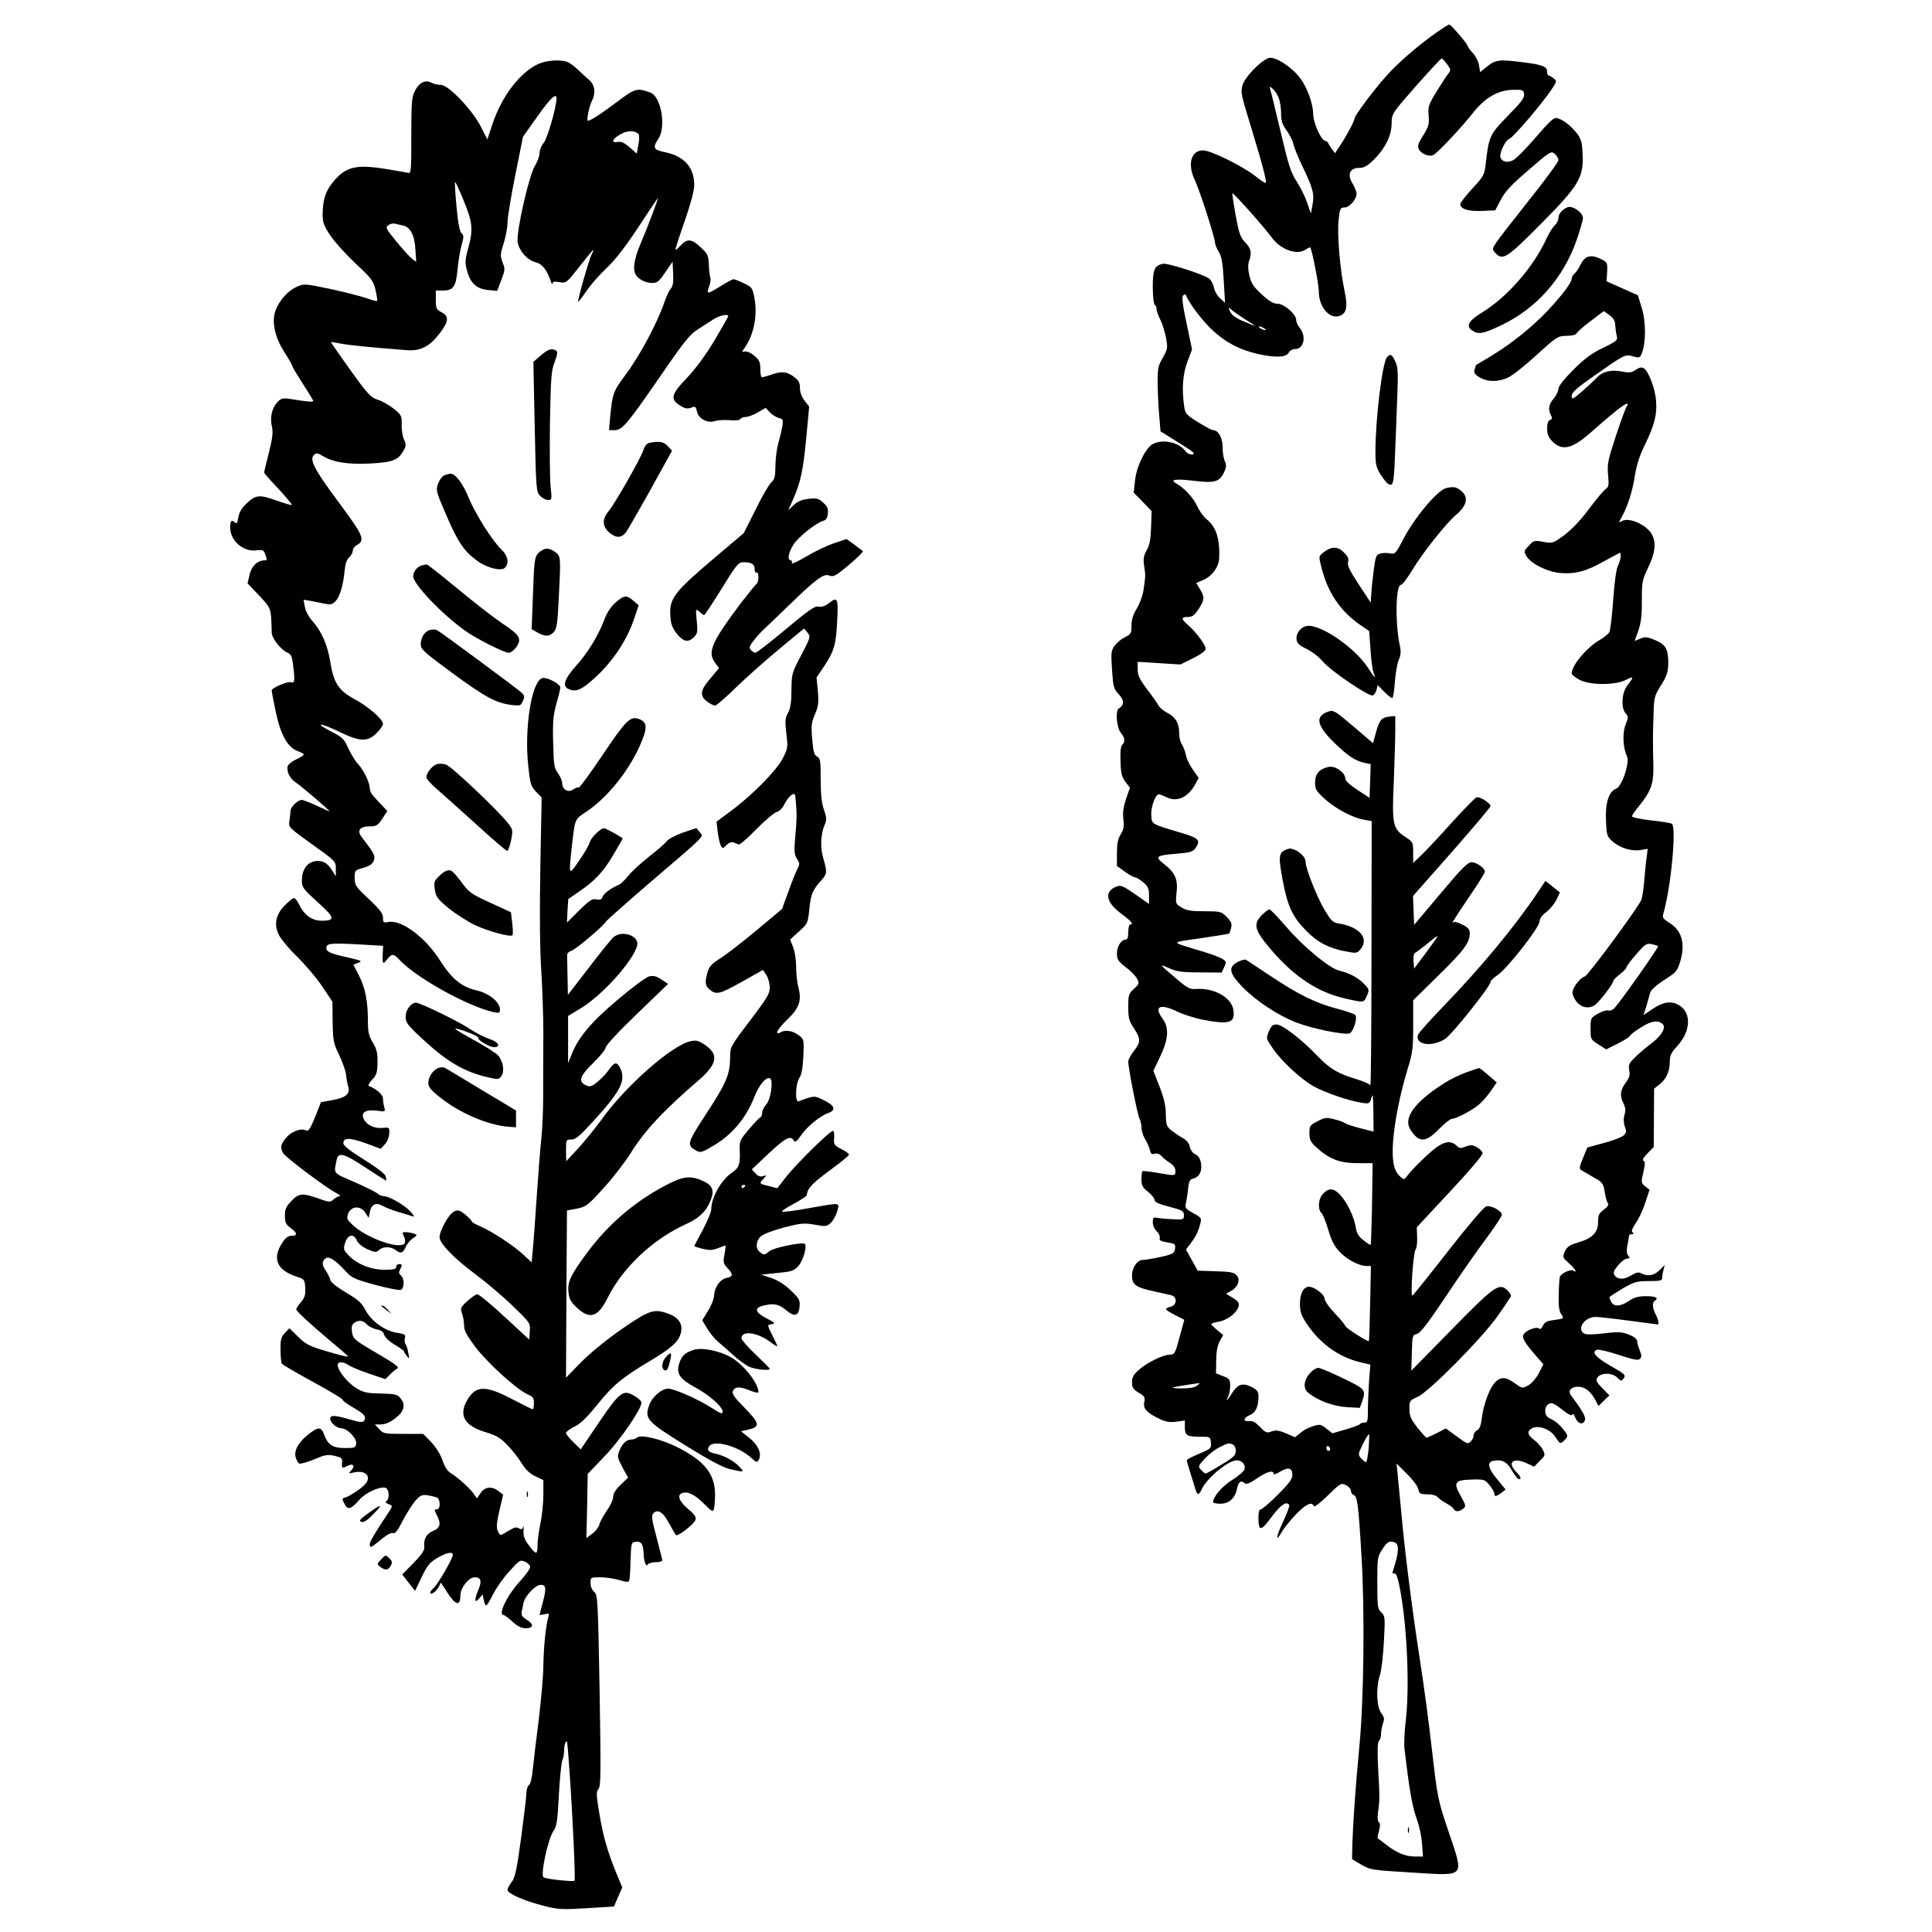 <?xml version="1.0" standalone="no"?>
<!DOCTYPE svg PUBLIC "-//W3C//DTD SVG 20010904//EN"
 "http://www.w3.org/TR/2001/REC-SVG-20010904/DTD/svg10.dtd">
<svg version="1.0" xmlns="http://www.w3.org/2000/svg"
 width="1024pt" height="1024pt" viewBox="0 0 1024 1024"
 preserveAspectRatio="xMidYMid meet">
<g transform="translate(0,1024) scale(0.1,-0.1)"
fill="#000000" stroke="none">
<path d="M7614 10068 c-102 -72 -210 -166 -271 -236 -65 -73 -163 -205 -163
-218 0 -13 -42 -93 -75 -142 l-29 -44 -18 24 c-9 13 -18 26 -18 30 0 4 -9 9
-19 13 -22 7 -61 98 -61 142 0 52 -32 141 -69 189 -43 58 -131 115 -164 107
-43 -11 -135 -107 -143 -150 -7 -40 -10 -31 60 -260 56 -187 73 -253 62 -253
-3 0 -29 18 -58 41 -69 52 -232 132 -271 132 -65 0 -85 -74 -43 -160 24 -50
106 -304 106 -330 0 -9 9 -30 20 -48 15 -25 21 -58 26 -151 l7 -119 -26 24
c-15 13 -30 39 -33 58 -4 19 -16 41 -29 49 -34 22 -218 81 -240 76 -46 -9 -55
-30 -55 -123 0 -48 5 -91 10 -94 6 -3 10 -14 10 -23 0 -10 9 -35 20 -57 11
-21 24 -64 30 -95 10 -53 9 -60 -17 -106 -26 -45 -28 -57 -27 -147 1 -54 5
-131 9 -171 l6 -72 96 -60 c76 -47 92 -60 74 -62 -15 -2 -28 4 -38 17 -32 46
-119 66 -172 38 -39 -20 -87 -118 -95 -193 l-7 -65 48 -49 47 -49 -3 -86 c-2
-65 -8 -95 -23 -121 -16 -28 -19 -44 -14 -82 8 -54 8 -50 -2 -122 -4 -32 -19
-75 -36 -104 -21 -34 -29 -62 -29 -93 0 -40 -3 -45 -34 -60 -18 -8 -43 -29
-55 -45 -19 -27 -20 -38 -14 -128 6 -91 9 -101 36 -130 30 -32 29 -57 0 -75
-19 -11 -12 -100 10 -128 23 -29 25 -48 8 -65 -8 -8 -11 -39 -9 -89 2 -62 7
-82 26 -107 l24 -31 -21 -60 c-14 -43 -18 -73 -14 -107 5 -37 2 -54 -14 -80
-15 -24 -20 -50 -20 -100 l0 -68 42 -30 c22 -16 47 -30 54 -30 7 0 26 -12 43
-26 26 -22 31 -33 31 -70 l0 -45 -73 51 c-65 45 -76 50 -99 41 -67 -25 -57
-83 23 -142 56 -42 70 -59 49 -59 -5 0 -10 -18 -10 -40 0 -27 -4 -40 -13 -40
-24 0 -47 -36 -47 -73 0 -32 6 -42 48 -74 27 -21 54 -49 60 -63 11 -21 9 -27
-18 -51 -28 -26 -30 -33 -30 -96 0 -59 4 -74 30 -113 37 -56 37 -73 0 -120
-16 -21 -30 -46 -30 -56 0 -35 49 -284 60 -304 5 -10 10 -31 10 -47 0 -15 8
-41 18 -58 10 -16 22 -43 26 -58 5 -22 11 -27 26 -22 11 4 25 -1 37 -13 10
-11 30 -27 46 -37 17 -11 27 -26 27 -41 0 -27 0 -27 -97 -10 -40 7 -75 11 -78
8 -3 -3 -5 -22 -5 -43 0 -32 6 -43 35 -66 19 -15 35 -35 35 -44 0 -11 23 -21
78 -35 69 -18 77 -23 77 -45 0 -23 -2 -24 -60 -21 -33 1 -70 5 -82 7 -20 5
-23 1 -23 -23 0 -16 9 -37 21 -48 11 -10 18 -26 16 -35 -4 -14 5 -18 40 -24
41 -6 44 -9 41 -33 -3 -23 -10 -28 -58 -40 -30 -7 -66 -14 -80 -16 -14 -2 -31
-4 -37 -4 -28 -4 -53 -42 -53 -82 0 -49 18 -63 115 -84 39 -9 80 -18 93 -21
32 -8 31 -52 -3 -61 -14 -3 -25 -9 -25 -13 0 -4 22 -18 48 -31 l49 -25 -25
-92 c-23 -87 -27 -93 -51 -93 -36 0 -120 -41 -164 -80 -29 -25 -37 -39 -37
-66 0 -29 6 -38 36 -56 31 -18 34 -24 29 -50 -8 -34 14 -57 84 -90 33 -15 54
-18 87 -13 l44 6 0 -35 c0 -44 11 -51 80 -51 54 0 55 0 58 -31 3 -30 0 -33
-62 -59 -37 -15 -66 -31 -66 -34 0 -3 6 -26 14 -51 8 -25 20 -64 27 -87 14
-49 21 -53 37 -19 28 62 141 156 188 156 28 0 47 -24 40 -48 -4 -11 -33 -36
-65 -56 -52 -32 -101 -88 -101 -117 0 -5 17 -9 38 -9 46 0 78 29 88 78 8 38
20 48 39 32 11 -9 25 -4 67 24 52 36 88 46 88 25 0 -6 16 -1 35 11 43 26 65
20 65 -17 0 -22 -18 -46 -78 -106 -42 -42 -83 -77 -90 -77 -8 0 -12 -15 -12
-42 0 -76 12 -76 69 1 48 65 81 87 94 64 3 -5 -12 -45 -33 -90 -39 -83 -41
-112 -5 -51 10 18 43 59 73 91 53 55 85 70 95 45 3 -8 32 14 74 55 66 65 71
68 96 56 15 -7 27 -20 27 -30 0 -9 6 -19 14 -22 20 -8 26 -49 42 -322 18 -293
13 -759 -11 -1010 -20 -207 -33 -397 -37 -510 l-2 -89 49 -29 c48 -28 56 -29
270 -42 289 -17 276 -32 190 225 -54 160 -56 172 -85 422 -16 142 -45 360 -65
485 -43 282 -79 565 -99 788 -9 94 -18 188 -20 209 l-4 39 54 -54 c31 -30 58
-66 61 -81 5 -25 10 -28 48 -28 26 0 47 -6 56 -16 7 -8 26 -22 43 -31 17 -9
35 -22 39 -29 10 -18 28 -18 51 -1 17 13 17 16 -12 68 -41 72 -32 85 60 87 63
2 68 0 92 -29 14 -17 26 -37 26 -45 0 -18 10 -17 38 4 l22 17 -45 55 c-50 60
-55 93 -16 98 44 7 69 -7 95 -53 15 -25 31 -45 36 -45 16 0 11 13 -16 41 -48
51 -11 76 61 42 l36 -17 30 31 c30 29 30 31 16 59 -8 16 -29 39 -46 52 -36 26
-39 47 -11 62 34 18 97 -5 123 -45 26 -41 28 -41 52 -15 17 19 17 21 -10 55
-15 20 -42 44 -61 52 -27 13 -34 23 -34 45 0 17 7 31 19 37 15 9 28 3 69 -29
34 -27 52 -36 55 -28 3 8 9 2 15 -13 13 -34 39 -44 51 -20 9 17 -6 46 -73 136
-17 23 1 45 37 45 37 0 68 -24 93 -71 l16 -31 29 28 29 28 -37 38 c-31 31 -36
42 -27 56 17 27 78 28 105 1 21 -21 23 -21 35 -4 12 17 6 22 -69 65 -80 46
-104 74 -73 86 8 3 60 -9 115 -27 80 -26 103 -31 113 -21 10 10 9 19 -1 45 -7
17 -14 40 -14 49 -1 12 -17 24 -45 35 -38 14 -56 15 -131 6 -54 -7 -93 -7
-103 -2 -44 23 -1 88 58 89 17 0 98 -9 179 -20 81 -11 149 -20 151 -20 9 0 3
27 -11 54 -17 33 -19 62 -5 71 24 15 6 25 -45 25 -41 0 -63 -6 -91 -25 -44
-30 -80 -32 -94 -6 -5 11 -10 22 -10 25 0 3 31 23 69 46 63 36 76 40 140 40
61 0 71 2 71 18 0 9 3 28 7 42 l6 25 -28 -28 c-29 -28 -63 -34 -96 -16 -15 8
-27 5 -54 -11 -39 -24 -73 -23 -88 2 -8 12 -4 24 19 51 16 20 37 36 48 36 15
1 16 4 6 16 -8 9 -10 27 -6 47 4 18 8 41 9 50 1 9 4 16 7 16 17 -1 23 3 13 10
-8 5 -3 19 16 48 16 22 39 71 51 109 l23 69 -23 18 c-22 18 -23 21 -10 75 10
45 10 58 0 61 -7 3 1 18 22 39 l33 34 1 154 1 155 27 21 c37 29 56 70 56 120
0 35 7 49 39 84 71 77 77 172 15 214 -42 29 -88 23 -150 -20 l-43 -29 15 47
c8 27 17 59 20 71 4 15 32 40 75 68 64 41 69 47 85 100 28 96 7 165 -63 206
-27 17 -33 25 -28 42 41 137 72 464 46 480 -6 4 -57 12 -111 18 -55 6 -100 16
-100 21 0 6 15 28 34 51 67 82 81 121 79 221 -3 121 -3 154 1 267 2 87 5 100
33 145 38 59 46 84 45 138 -2 68 -15 89 -69 112 -43 18 -54 19 -79 8 l-30 -12
20 56 c14 42 19 81 18 160 0 97 2 107 34 174 38 79 43 133 18 177 -29 49 -119
89 -156 69 -20 -11 -20 -10 -4 18 32 57 59 140 71 221 9 58 25 108 54 166 51
106 65 162 58 235 -5 64 -41 157 -66 170 -10 6 -24 3 -41 -9 -22 -15 -33 -17
-75 -9 -57 11 -103 -1 -131 -32 -11 -12 -45 -44 -76 -71 -53 -46 -58 -48 -58
-26 1 18 26 41 122 108 161 113 161 113 204 101 33 -9 36 -8 46 17 22 56 22
166 0 239 l-21 68 -83 37 -83 37 3 50 c2 49 2 51 -35 69 -51 25 -83 16 -105
-29 -9 -19 -23 -41 -32 -48 -9 -8 -16 -20 -16 -29 0 -23 -72 -114 -158 -200
-84 -82 -180 -156 -282 -217 -36 -21 -66 -39 -66 -39 -1 -1 -5 -11 -8 -23 -6
-18 -1 -26 26 -43 42 -25 100 -26 153 0 23 11 91 65 151 120 105 96 111 99
156 100 30 0 50 5 55 14 4 8 38 38 76 66 l67 51 30 -21 c22 -16 30 -30 31 -53
1 -18 4 -43 8 -57 6 -23 1 -28 -73 -64 -61 -29 -98 -57 -158 -117 -49 -49 -78
-86 -78 -99 0 -12 -11 -35 -25 -52 -27 -32 -31 -58 -15 -89 9 -15 7 -21 -5
-25 -10 -4 -15 -19 -15 -46 0 -30 7 -46 29 -69 52 -51 105 -38 207 53 107 95
174 148 186 148 7 0 7 -4 1 -12 -6 -7 -32 -78 -58 -157 -43 -130 -47 -150 -42
-207 5 -56 4 -65 -14 -77 -11 -8 -51 -56 -89 -107 -44 -59 -91 -108 -130 -137
-59 -43 -62 -44 -110 -35 -46 9 -51 8 -77 -20 -26 -27 -27 -30 -13 -55 23 -40
110 -84 179 -90 79 -7 139 9 234 63 44 24 81 44 83 44 9 0 3 -43 -11 -69 -9
-18 -18 -87 -25 -181 -6 -84 -15 -161 -20 -170 -5 -10 -29 -29 -53 -43 -69
-41 -147 -134 -147 -177 0 -5 16 -18 36 -30 51 -32 191 -34 251 -4 44 22 45
19 6 -32 -28 -38 -32 -117 -7 -145 15 -17 15 -21 0 -59 -18 -45 -14 -125 7
-168 16 -33 -26 -160 -57 -172 -39 -14 -59 -77 -54 -170 3 -77 5 -83 35 -110
39 -35 103 -54 151 -45 l35 6 -6 -48 c-4 -26 -9 -84 -13 -128 -4 -44 -11 -88
-16 -97 -29 -57 -281 -398 -298 -403 -30 -10 -73 -70 -65 -94 18 -59 69 -86
114 -61 20 10 101 114 101 129 0 6 16 22 35 37 19 14 35 31 35 36 0 6 23 37
52 70 47 54 54 59 82 54 16 -4 32 -8 34 -11 5 -5 -203 -299 -231 -328 -10 -10
-25 -16 -33 -13 -9 3 -33 -4 -55 -17 -38 -22 -39 -23 -39 -79 0 -57 1 -58 42
-84 l41 -26 64 32 c35 18 63 36 63 41 0 4 26 24 58 44 55 35 91 40 115 16 18
-17 -7 -60 -55 -97 -28 -21 -69 -55 -90 -76 -34 -33 -38 -41 -33 -70 5 -26 1
-41 -19 -67 -29 -40 -32 -69 -11 -110 10 -21 12 -37 5 -60 -6 -20 -5 -43 2
-63 10 -27 8 -33 -9 -48 -12 -9 -59 -27 -106 -39 l-84 -23 -23 -56 c-20 -47
-21 -57 -9 -64 8 -5 37 -22 65 -38 48 -27 52 -32 59 -77 4 -26 11 -53 17 -60
6 -8 0 -18 -21 -34 -26 -19 -31 -29 -31 -66 0 -56 -31 -87 -108 -109 -44 -13
-56 -22 -68 -47 -13 -31 -12 -33 21 -62 32 -28 49 -55 24 -40 -15 10 -68 -15
-72 -34 -2 -9 -5 -51 -6 -95 -1 -56 2 -85 14 -102 15 -23 15 -23 -36 -30 -40
-5 -53 -12 -61 -30 -7 -16 -15 -21 -22 -15 -14 12 -74 -13 -82 -34 -7 -18 8
-43 65 -109 l41 -47 -24 -47 c-14 -27 -38 -54 -56 -65 -32 -17 -32 -17 -75 14
-48 34 -75 33 -107 -5 -26 -31 -57 -118 -64 -182 -5 -39 -12 -58 -25 -65 -11
-5 -19 -18 -19 -28 0 -10 -7 -24 -16 -32 -17 -14 -16 -14 -87 38 l-44 32 -48
-25 c-27 -13 -51 -24 -54 -24 -4 0 -25 24 -49 54 -35 45 -42 62 -42 99 0 42 2
45 43 63 61 27 345 314 427 432 36 51 66 97 68 102 2 5 -6 18 -18 30 -43 43
-67 27 -297 -208 l-213 -217 3 95 c2 91 3 94 27 100 18 4 57 55 156 203 72
108 168 246 213 305 44 60 81 116 81 123 0 21 -57 52 -83 45 -13 -4 -94 -99
-202 -237 -99 -127 -184 -233 -189 -236 -12 -8 4 229 17 245 6 7 9 36 8 65
l-2 52 176 189 c104 111 175 195 173 204 -2 9 -15 23 -30 31 -22 13 -33 14
-59 4 -26 -10 -34 -10 -46 2 -29 29 -60 28 -105 -3 -42 -29 -133 -118 -162
-157 -14 -19 -15 -19 -35 -1 -34 31 -44 81 -38 180 8 110 37 257 77 388 27 87
30 110 30 231 l0 135 136 134 c133 130 164 172 164 222 0 20 -9 30 -39 45 -21
11 -41 17 -45 14 -22 -22 5 22 79 131 47 68 85 129 85 136 0 19 -43 49 -70 50
-21 0 -52 -31 -165 -166 l-140 -166 -3 76 -3 77 206 233 c113 129 205 238 205
243 0 16 -58 53 -74 47 -8 -3 -64 -60 -125 -127 -60 -67 -132 -144 -160 -172
l-51 -49 0 55 c0 53 -2 57 -37 80 -71 45 -76 67 -66 289 4 107 8 231 8 275 l0
80 -30 -3 c-43 -5 -54 -18 -72 -83 l-16 -58 -104 89 c-99 84 -106 88 -134 78
-71 -25 -61 -73 34 -166 74 -71 110 -95 162 -106 l30 -6 -3 -90 -3 -89 -64 42
c-43 28 -65 49 -65 62 -2 32 -54 68 -89 60 -48 -10 -71 -37 -71 -83 0 -36 6
-45 53 -88 57 -51 147 -99 208 -109 l39 -7 -1 -706 c0 -389 -3 -701 -6 -695
-2 7 -37 22 -76 34 -95 28 -141 55 -208 126 -82 85 -183 163 -213 163 -20 0
-29 -8 -41 -37 -15 -37 -15 -37 21 -90 47 -69 148 -162 215 -200 58 -33 189
-78 256 -88 41 -6 42 -6 52 27 7 26 9 12 10 -74 l1 -106 -70 18 c-39 10 -76
22 -83 28 -7 5 -32 14 -57 20 -40 10 -50 9 -87 -11 -40 -20 -43 -25 -43 -63 0
-36 6 -47 41 -79 66 -59 121 -80 214 -80 l80 0 -3 -215 c-2 -118 -6 -217 -7
-218 -2 -2 -19 9 -38 24 -27 21 -37 38 -41 68 -9 56 -46 134 -84 174 -35 37
-62 37 -94 0 -21 -24 -24 -81 -4 -97 7 -6 23 -46 36 -89 16 -56 32 -87 59
-116 40 -42 102 -75 142 -76 l25 0 -4 -197 c-2 -109 -5 -199 -7 -201 -5 -6
-125 71 -125 80 0 5 -25 35 -55 67 -31 32 -55 67 -55 79 0 21 -54 62 -82 62
-29 0 -48 -35 -48 -89 0 -43 6 -62 35 -106 71 -106 170 -178 284 -205 l54 -13
-7 -90 c-3 -49 -6 -119 -6 -154 0 -55 -2 -63 -19 -63 -11 0 -21 -4 -23 -8 -1
-4 -35 -17 -74 -28 l-72 -21 -32 25 c-29 23 -35 24 -70 13 -22 -6 -52 -22 -67
-35 l-29 -24 -48 21 c-39 16 -54 18 -76 10 -26 -10 -32 -7 -62 24 -25 26 -40
33 -59 31 -34 -5 -28 19 8 33 27 10 43 45 43 94 0 30 -5 37 -37 54 -47 23 -73
15 -103 -33 -23 -38 -38 -50 -20 -17 5 11 10 36 10 56 0 33 -4 38 -37 51 l-38
15 1 67 c0 45 6 78 18 102 l19 34 -32 26 c-17 15 -31 29 -31 32 0 4 18 9 41
13 44 8 94 46 104 81 4 18 -2 27 -31 45 l-36 22 26 14 c37 20 52 60 30 84 -13
15 -35 19 -111 21 l-95 3 -31 56 -31 56 27 36 c27 36 39 61 50 107 6 23 1 29
-39 50 -39 22 -44 28 -39 50 3 14 9 48 12 77 4 43 9 52 29 57 32 8 47 41 39
83 -4 22 -14 38 -30 45 -13 6 -25 22 -29 40 -4 19 -17 35 -37 46 -17 9 -44 28
-60 40 -26 21 -29 30 -30 85 0 45 -9 85 -33 147 l-33 84 36 76 c44 91 48 152
14 199 -49 66 -17 84 73 41 35 -17 98 -37 140 -45 141 -27 172 -17 161 53 -11
66 -102 117 -199 110 -32 -2 -46 6 -100 52 -96 81 -97 83 -43 59 42 -19 68
-23 165 -23 l115 -1 13 28 c12 25 12 30 -5 42 -10 8 -56 26 -103 40 -185 56
-183 48 -16 72 81 12 149 23 151 25 2 1 6 15 10 30 6 22 1 33 -23 58 -29 29
-34 30 -119 30 -70 0 -95 4 -120 20 -32 19 -33 20 -27 78 8 71 -7 106 -66 152
-51 40 -44 46 66 55 70 6 87 10 99 28 30 43 21 54 -72 82 -163 48 -158 45
-161 95 -3 41 22 110 40 110 4 0 23 -7 42 -16 55 -27 113 0 151 69 l18 34 -31
44 c-17 24 -34 60 -37 79 -4 19 -14 44 -21 55 -8 11 -14 36 -14 57 0 54 -19
87 -62 109 -20 10 -43 29 -49 42 -7 12 -34 51 -61 86 -39 52 -48 72 -48 104
l0 39 113 -7 113 -7 67 33 c42 21 67 39 67 50 0 21 -48 86 -93 126 -39 34 -38
43 2 43 20 0 33 10 54 42 32 50 33 63 7 105 l-20 33 33 14 c50 20 87 70 89
119 4 103 -17 166 -68 206 -15 12 -37 42 -49 69 -20 44 -69 97 -112 120 -35
20 -2 25 91 14 112 -14 139 -7 163 43 13 28 14 39 5 60 -7 14 -12 48 -12 75 0
50 -23 90 -51 90 -6 0 -42 19 -79 42 -64 40 -68 45 -74 86 -13 92 -7 170 18
236 l24 64 -29 138 c-22 102 -26 141 -18 148 8 8 13 7 16 -1 14 -39 88 -136
141 -185 69 -63 140 -101 234 -123 93 -22 155 -20 168 5 6 12 21 20 35 20 45
0 60 66 25 110 -11 14 -20 33 -20 44 0 30 -64 86 -98 86 -22 0 -45 13 -84 49
-45 41 -56 59 -66 100 -8 34 -8 59 -2 77 16 42 12 66 -20 99 -26 27 -33 47
-51 144 -11 62 -19 114 -17 116 5 5 171 -182 207 -232 47 -66 135 -98 181 -66
12 8 23 13 24 12 10 -11 46 -197 46 -235 0 -77 53 -143 104 -130 42 10 51 46
33 131 -24 108 -41 303 -32 379 6 61 9 66 30 66 27 0 65 43 65 73 0 11 -10 35
-21 54 -30 47 -15 83 34 83 27 0 44 10 80 45 59 59 92 125 93 191 1 52 1 52
129 198 71 80 132 146 136 146 4 0 17 -14 29 -31 20 -26 20 -32 8 -47 -8 -9
-36 -52 -62 -94 -44 -72 -48 -82 -44 -130 4 -46 0 -60 -29 -106 -27 -43 -31
-56 -23 -73 14 -26 56 -42 78 -30 24 13 148 145 207 220 65 83 134 123 213
125 53 1 57 -1 60 -23 3 -19 -15 -43 -86 -115 -97 -99 -101 -109 -118 -259 -6
-53 -11 -63 -70 -126 -35 -38 -64 -75 -64 -83 0 -26 43 -39 115 -36 l70 3 30
57 c23 44 57 80 148 158 114 99 119 101 138 84 10 -9 19 -24 19 -33 0 -9 -68
-102 -151 -206 -83 -105 -163 -207 -177 -228 -24 -36 -24 -38 -7 -57 39 -43
60 -30 237 148 205 206 232 251 226 372 -2 65 -7 82 -30 113 -30 39 -71 71
-104 81 -17 5 -37 -12 -115 -103 -52 -60 -106 -115 -121 -121 -31 -14 -56 -8
-65 15 -8 22 26 93 48 100 19 6 177 191 224 263 27 41 27 43 9 57 -10 8 -22
15 -26 15 -5 0 -8 9 -8 20 0 27 -25 37 -121 49 -131 17 -151 15 -195 -20 l-39
-31 -6 36 c-3 20 -18 49 -32 64 -15 16 -27 32 -27 36 0 12 -90 116 -99 116 -4
0 -34 -19 -67 -42z m-837 -345 c7 -18 13 -55 13 -83 0 -40 6 -59 29 -91 16
-22 33 -55 36 -72 4 -18 24 -68 45 -112 59 -122 67 -152 57 -208 l-9 -49 -20
58 c-10 31 -36 82 -56 113 -31 48 -43 87 -84 261 -27 113 -51 214 -55 225 -5
18 -4 19 12 5 10 -8 24 -29 32 -47z m-172 -1179 c63 -39 61 -39 -21 -4 -34 14
-56 31 -64 48 -11 25 -11 26 7 10 10 -9 45 -33 78 -54z m95 -44 c8 -5 11 -10
5 -10 -5 0 -17 5 -25 10 -8 5 -10 10 -5 10 6 0 17 -5 25 -10z m914 -3232 c-4
-7 -33 -46 -63 -87 l-56 -75 -3 39 c-2 25 1 41 10 46 8 4 37 26 64 48 54 44
59 47 48 29z m-1270 -2373 c-12 -9 -41 -14 -79 -14 -33 0 -55 3 -50 5 8 3 80
15 139 23 6 0 1 -6 -10 -14z m910 -334 c-4 -39 -10 -71 -14 -71 -4 0 -15 9
-25 20 -18 20 -18 22 9 77 15 30 29 53 32 51 2 -3 1 -37 -2 -77z m-720 23 c9
-4 16 -18 16 -34 0 -23 -11 -34 -76 -73 -42 -26 -80 -47 -84 -47 -4 0 -15 9
-24 19 -17 18 -16 21 19 59 20 22 55 50 78 61 46 23 49 24 71 15z m516 -25 c0
-5 -4 -9 -10 -9 -5 0 -10 7 -10 16 0 8 5 12 10 9 6 -3 10 -10 10 -16z m344
-495 c20 -8 20 -46 1 -110 -18 -59 -18 -54 -2 -54 9 0 19 -34 31 -102 35 -199
47 -506 27 -676 -7 -56 -10 -124 -7 -150 25 -213 41 -306 63 -367 15 -40 28
-99 30 -137 l5 -68 -42 0 c-50 0 -97 19 -152 62 -24 18 -44 34 -46 34 -2 1 1
19 7 40 7 27 7 40 0 45 -7 4 -9 24 -5 55 9 62 9 81 0 237 -4 90 -3 132 5 140
6 6 11 23 11 38 0 15 5 40 10 55 9 23 7 33 -10 55 -24 34 -28 135 -6 201 8 24
17 104 21 178 7 129 6 136 -14 154 -19 18 -21 29 -21 157 0 132 1 139 27 178
26 41 37 46 67 35z"/>
<path d="M7462 540 c0 -14 2 -19 5 -12 2 6 2 18 0 25 -3 6 -5 1 -5 -13z"/>
<path d="M2853 9901 c-97 -45 -192 -169 -242 -316 l-28 -84 -34 67 c-45 89
-172 222 -212 222 -16 0 -37 5 -49 11 -33 18 -66 2 -88 -41 -18 -35 -20 -59
-20 -240 0 -187 -1 -201 -17 -196 -10 2 -65 12 -122 21 -154 25 -210 11 -276
-70 -40 -49 -54 -93 -55 -171 0 -43 6 -60 42 -114 24 -35 84 -101 134 -148 83
-77 93 -90 104 -138 7 -30 11 -56 9 -59 -3 -2 -27 4 -55 14 -27 10 -113 32
-191 49 -138 29 -142 29 -180 12 -44 -19 -89 -68 -110 -119 -25 -59 -9 -144
43 -225 24 -38 44 -73 44 -77 0 -5 25 -46 55 -93 30 -46 55 -87 55 -91 0 -7
-32 -4 -126 11 -35 5 -44 3 -63 -17 -30 -32 -41 -80 -30 -129 7 -32 4 -61 -16
-140 -14 -54 -25 -101 -25 -105 0 -3 34 -42 76 -86 41 -45 73 -83 71 -85 -2
-3 -40 8 -84 24 -91 32 -108 30 -161 -21 -21 -20 -35 -45 -39 -70 -4 -27 -9
-35 -16 -28 -19 19 -27 12 -27 -25 0 -70 70 -131 140 -121 33 4 38 2 47 -24 9
-24 9 -29 -3 -29 -39 0 -70 -29 -81 -75 l-11 -47 62 -65 c65 -70 63 -66 66
-195 0 -31 51 -95 85 -108 17 -7 23 -20 28 -62 11 -86 9 -101 -9 -94 -17 7
-104 -30 -104 -43 0 -5 9 -55 21 -111 25 -122 64 -193 117 -211 17 -6 32 -14
32 -18 0 -4 -18 -16 -40 -26 -22 -10 -42 -26 -45 -35 -8 -27 11 -67 42 -87 29
-18 186 -153 179 -153 -2 0 -33 13 -68 30 -34 16 -70 30 -79 30 -21 0 -59 -37
-59 -58 0 -9 -3 -33 -6 -52 -5 -35 -5 -35 120 -125 125 -89 126 -90 126 -130
l0 -40 -20 32 c-25 41 -52 55 -93 48 -41 -8 -67 -47 -67 -102 0 -36 6 -44 84
-115 92 -83 95 -98 20 -98 -50 0 -93 31 -118 85 -9 19 -22 35 -28 35 -6 0 -27
-17 -48 -38 -49 -49 -60 -103 -31 -159 11 -22 54 -73 96 -114 42 -41 102 -111
132 -156 l55 -82 1 -108 c2 -100 5 -114 34 -173 17 -36 34 -83 37 -105 2 -22
7 -50 11 -61 13 -40 -9 -61 -79 -74 l-65 -12 -31 -79 c-27 -65 -35 -77 -49
-70 -26 13 -77 -6 -105 -40 -28 -33 -32 -50 -16 -80 12 -22 226 -183 280 -211
19 -10 28 -18 20 -18 -7 0 -22 -8 -32 -17 -18 -16 -23 -16 -81 5 -85 30 -104
28 -143 -14 -28 -29 -34 -43 -34 -78 0 -35 5 -46 30 -64 37 -27 38 -42 5 -42
-18 0 -32 -11 -49 -37 -54 -83 -29 -144 72 -178 46 -15 47 -16 50 -61 2 -37
-3 -52 -23 -76 -14 -16 -25 -33 -25 -37 0 -10 70 -75 177 -165 51 -42 95 -81
98 -85 3 -5 -45 6 -107 25 -99 29 -117 38 -158 79 l-46 45 -24 -25 c-20 -21
-24 -35 -23 -89 0 -35 3 -68 7 -74 3 -5 78 -49 166 -97 88 -48 158 -90 156
-94 -2 -3 22 -22 54 -40 62 -36 73 -49 60 -71 -7 -11 -22 -9 -85 9 -72 21 -95
21 -95 1 0 -20 35 -50 58 -50 32 0 84 -53 80 -82 -3 -21 -8 -23 -60 -23 -64 0
-90 17 -110 71 -14 41 -30 42 -74 9 -58 -44 -85 -88 -78 -124 4 -18 13 -35 20
-38 8 -3 43 7 79 22 56 24 71 27 107 19 39 -9 43 -12 41 -37 -2 -30 0 -31 28
-17 29 16 44 2 22 -22 -17 -19 -17 -19 10 -13 44 11 77 -2 77 -30 0 -18 -13
-34 -47 -60 -27 -19 -58 -38 -70 -41 -21 -6 -22 -7 -7 -35 17 -34 34 -30 80
23 32 37 111 72 138 62 19 -7 22 -59 4 -70 -7 -5 -4 -10 11 -16 21 -8 22 -10
9 -31 -83 -125 -108 -168 -108 -181 0 -23 7 -20 60 24 29 25 54 38 63 34 12
-4 25 13 51 65 20 38 50 86 67 106 33 37 41 38 112 19 22 -7 24 -64 2 -64 -14
0 -14 -3 0 -30 24 -47 19 -68 -19 -84 -36 -15 -52 -44 -47 -85 2 -17 -13 -40
-57 -85 l-60 -61 34 -44 34 -43 35 73 c29 61 42 77 82 101 50 29 83 36 83 17
0 -19 -78 -154 -100 -174 -11 -10 -20 -22 -20 -26 0 -16 31 4 44 28 l13 25 32
-50 c45 -71 71 -78 71 -19 0 41 44 97 76 97 33 0 39 -20 20 -65 -23 -53 -21
-77 3 -48 l19 22 6 -29 c3 -17 9 -30 13 -29 5 0 21 27 37 60 17 33 55 88 87
122 53 59 57 61 83 49 14 -6 26 -19 26 -28 0 -9 -24 -42 -53 -74 -68 -73 -120
-180 -88 -180 5 0 26 -16 47 -35 27 -25 47 -35 71 -35 42 0 44 22 3 46 -22 14
-28 23 -25 41 3 13 7 34 10 48 8 37 63 95 91 95 29 0 31 -19 9 -100 -8 -30
-15 -57 -15 -59 0 -2 12 0 26 3 24 6 26 5 20 -16 -13 -43 -25 -163 -26 -253 0
-50 -11 -178 -24 -285 -14 -107 -28 -228 -32 -267 -4 -42 -12 -78 -20 -84 -8
-6 -14 -26 -14 -43 0 -17 -13 -124 -28 -237 -23 -170 -32 -211 -50 -234 -12
-15 -22 -34 -22 -42 0 -19 90 -59 191 -84 76 -20 97 -21 228 -13 l145 9 22 51
22 50 -33 80 c-45 109 -71 201 -90 322 -15 90 -15 106 -3 120 13 15 13 90 6
522 -9 483 -10 506 -28 522 -12 9 -20 29 -20 47 0 31 0 31 53 31 28 0 74 -7
100 -15 37 -11 49 -12 52 -2 3 7 6 55 7 107 3 92 4 95 27 98 29 4 40 -12 42
-58 1 -45 13 -78 23 -62 4 7 23 12 42 12 19 0 34 4 34 10 0 5 -14 60 -30 121
-24 88 -28 114 -19 126 23 27 53 10 84 -49 17 -31 34 -60 37 -64 10 -10 96 57
104 80 5 15 -4 29 -40 59 -46 39 -59 73 -31 83 29 11 67 -7 115 -55 44 -44 49
-47 54 -27 3 11 6 46 6 76 -1 108 -56 177 -201 250 -86 43 -194 69 -213 50 -6
-6 -20 -10 -31 -10 -26 0 -49 -24 -64 -64 -10 -24 -7 -36 18 -83 l30 -55 -39
-37 c-27 -26 -40 -47 -40 -64 0 -15 -15 -48 -34 -74 -18 -27 -36 -59 -39 -73
-4 -14 -20 -36 -38 -49 l-31 -23 4 170 3 170 90 94 c83 86 195 250 195 284 0
7 -15 22 -34 33 -62 39 -79 27 -190 -136 l-98 -145 -39 38 c-22 21 -39 43 -39
49 0 6 20 21 44 33 32 15 66 48 121 116 83 104 132 144 279 232 114 68 152
102 164 147 13 45 -8 81 -58 101 -81 32 -104 25 -251 -76 -81 -56 -167 -126
-217 -176 l-82 -84 2 443 3 443 53 10 c49 10 58 17 143 111 50 55 113 137 141
182 73 118 173 226 365 391 96 84 104 135 26 186 -32 21 -44 24 -74 17 -101
-23 -348 -241 -475 -421 -30 -41 -83 -106 -118 -145 l-65 -70 -1 58 c0 56 1
57 28 57 22 0 44 18 108 88 152 165 183 224 152 289 -17 37 -32 35 -60 -6 -13
-19 -40 -48 -60 -64 -33 -27 -41 -29 -63 -19 -42 19 -32 49 40 119 36 35 65
71 65 80 -1 10 71 88 165 178 l166 160 -35 23 c-26 18 -43 22 -64 17 -17 -3
-89 -57 -167 -123 -143 -120 -212 -203 -247 -295 l-17 -42 0 125 0 125 66 40
c116 70 279 252 300 333 13 52 -79 84 -125 45 -12 -10 -71 -83 -131 -162
l-111 -144 -2 97 c-1 53 -2 104 -2 113 -1 10 9 19 21 23 22 5 171 131 186 157
5 7 104 95 220 195 319 273 297 251 276 277 l-18 22 -71 -24 c-40 -14 -78 -34
-86 -45 -8 -12 -50 -48 -92 -81 -43 -34 -93 -79 -111 -102 -18 -22 -40 -44
-50 -48 -41 -17 -82 -48 -87 -64 -4 -14 -13 -18 -32 -14 -23 5 -37 -4 -92 -58
l-65 -65 3 63 4 62 51 35 c88 59 136 110 187 198 28 46 50 85 50 87 0 6 -88
55 -99 55 -18 0 -69 -50 -75 -74 -3 -13 -28 -57 -56 -97 -56 -82 -56 -82 -40
66 18 158 15 151 74 190 122 81 242 234 301 385 27 68 22 94 -18 109 -46 17
-69 -6 -192 -189 -66 -98 -123 -176 -127 -174 -4 3 -18 -2 -29 -10 -27 -19
-59 -2 -59 32 0 12 -10 36 -22 53 -21 27 -23 44 -26 162 -3 110 0 144 17 207
12 41 21 80 21 86 0 19 -71 56 -95 50 -57 -14 -97 -266 -75 -466 10 -95 14
-108 41 -136 l30 -31 -7 -369 c-4 -243 -3 -430 5 -549 6 -99 11 -245 11 -325
-1 -172 -1 -211 -1 -352 0 -59 -4 -151 -9 -205 -6 -54 -17 -195 -25 -313 -8
-118 -17 -246 -21 -283 l-6 -68 -44 41 c-53 49 -166 123 -228 150 -25 10 -46
23 -46 27 0 4 -16 20 -34 36 -30 23 -38 25 -59 16 -27 -12 -77 -101 -77 -137
0 -33 78 -113 194 -199 54 -40 141 -114 193 -164 93 -90 94 -91 91 -135 l-3
-44 -130 120 c-71 66 -136 120 -145 120 -8 0 -32 -17 -53 -36 -36 -33 -38 -38
-28 -66 6 -17 11 -46 11 -65 0 -26 14 -52 61 -114 65 -85 218 -224 275 -249
29 -13 34 -20 34 -47 0 -18 -3 -33 -6 -33 -3 0 -53 25 -111 55 -138 72 -188
72 -233 0 -52 -84 -21 -142 94 -176 58 -18 79 -30 116 -69 25 -26 59 -69 75
-96 21 -33 43 -55 73 -69 l42 -20 0 -77 c0 -42 -7 -112 -16 -155 -9 -43 -16
-95 -15 -115 1 -21 -3 -38 -8 -38 -5 0 -23 18 -39 41 -23 30 -29 49 -27 77 1
20 1 29 -2 20 -3 -14 -9 -16 -22 -9 -17 10 -23 7 -80 -27 -19 -11 -22 -10 -32
12 -9 19 -7 43 8 109 l20 85 -28 21 c-35 26 -71 20 -94 -16 l-17 -25 -17 24
c-18 28 -83 86 -123 111 -17 10 -32 35 -43 68 -11 31 -34 68 -59 95 l-43 44
-105 0 c-99 0 -106 1 -128 25 l-23 25 27 0 c33 0 62 14 99 48 31 30 35 61 9
92 -16 19 -28 22 -102 24 -73 1 -92 5 -131 28 -45 27 -99 93 -99 123 0 20 29
19 58 -1 12 -8 61 -29 109 -45 l86 -29 22 23 c12 12 29 27 39 32 15 8 -3 22
-107 83 -118 69 -125 75 -131 110 -4 28 -2 40 11 50 24 17 47 15 68 -8 10 -11
33 -22 51 -26 24 -4 36 -13 40 -28 3 -13 26 -35 54 -52 27 -16 50 -32 50 -35
0 -3 7 -14 15 -25 15 -18 16 -17 9 16 -3 19 -10 40 -15 46 -4 5 -6 20 -3 31 5
19 1 22 -42 29 -64 9 -138 63 -168 122 -19 36 -37 53 -102 91 -48 29 -80 54
-83 66 -2 11 -12 32 -22 47 -23 31 -24 51 -4 68 17 14 53 -8 107 -68 32 -35
47 -42 156 -72 66 -18 128 -30 136 -27 20 8 21 60 1 77 -11 9 -12 17 -5 30 13
25 13 30 -5 30 -8 0 -15 -7 -15 -15 0 -12 -14 -15 -62 -15 -73 0 -147 30 -192
78 -26 28 -27 33 -16 66 14 44 45 49 62 10 8 -16 30 -34 57 -46 39 -17 46 -17
61 -3 21 19 60 19 86 0 28 -21 40 -18 54 15 7 16 24 37 38 46 25 16 25 18 7
25 -11 4 -30 8 -43 8 -20 1 -21 -2 -12 -20 7 -11 9 -28 6 -36 -16 -40 -189 18
-271 89 -36 33 -39 38 -30 64 15 42 65 46 91 7 l18 -28 6 29 c7 42 33 55 67
35 16 -9 54 -24 85 -33 32 -9 65 -19 75 -23 12 -4 8 4 -12 26 -32 35 -113 81
-141 81 -10 0 -25 6 -33 14 -9 8 -64 35 -123 61 -117 51 -109 41 -93 120 9 40
41 31 155 -45 57 -38 105 -68 107 -67 1 2 0 12 -3 23 -3 12 -49 47 -115 88
-74 46 -109 74 -109 86 0 31 32 31 117 1 l81 -30 22 24 c12 13 23 38 23 57 2
32 1 33 -32 30 -44 -5 -85 13 -102 45 -19 36 8 54 69 46 44 -6 45 -6 39 18 -4
13 -7 34 -7 47 0 20 -36 51 -75 66 -5 2 2 17 17 33 24 24 28 38 29 90 1 50 -3
70 -25 107 -22 37 -26 57 -26 119 0 101 -14 171 -48 238 l-29 56 26 10 c23 9
18 11 -54 28 -92 20 -115 30 -115 50 0 25 19 27 161 20 l140 -8 -2 -36 c-3
-61 0 -66 22 -37 26 33 35 33 67 -2 90 -96 363 -247 500 -277 28 -6 32 -4 32
15 0 39 -59 86 -125 101 -77 17 -132 62 -191 156 -78 124 -206 220 -276 206
-25 -5 -28 -3 -28 23 0 22 -16 43 -75 99 -70 65 -75 73 -75 111 0 41 1 42 46
54 33 10 48 20 55 38 10 26 2 40 -63 124 -28 36 -11 58 43 58 34 0 42 5 65 40
l27 41 -29 31 c-16 17 -37 39 -46 50 -10 10 -18 28 -18 41 -1 31 -33 97 -62
127 -14 14 -36 51 -51 82 -23 52 -31 60 -94 92 -94 49 -53 45 48 -4 107 -52
148 -53 195 -6 19 19 34 41 34 49 0 25 -80 94 -152 132 -82 44 -110 86 -127
195 -14 89 -46 163 -93 216 -21 23 -38 55 -42 77 l-7 38 38 -6 c21 -4 55 -11
75 -15 31 -6 40 -4 57 14 23 24 41 87 48 163 3 34 11 58 24 69 10 9 19 25 19
35 0 10 9 23 20 29 48 26 38 49 -98 232 -130 175 -155 225 -125 249 9 9 19 7
37 -4 55 -36 136 -50 256 -44 123 7 150 17 180 70 13 23 13 31 1 59 -8 18 -13
54 -12 80 1 43 -1 48 -41 81 -24 19 -62 41 -85 48 -39 13 -53 28 -147 159 -57
80 -103 146 -102 147 0 1 24 -3 51 -8 44 -9 168 -21 350 -35 75 -6 122 19 177
91 47 61 49 89 8 110 -27 14 -30 20 -30 65 l0 50 38 0 c55 0 69 21 77 110 4
41 13 99 21 128 13 47 13 55 1 65 -10 8 -19 52 -27 140 -7 71 -10 130 -8 132
2 3 23 -42 46 -99 48 -117 51 -154 23 -254 -16 -58 -17 -74 -6 -115 17 -67 51
-99 112 -104 l48 -5 22 57 c20 53 21 60 7 94 -13 34 -13 43 6 102 11 35 20 84
20 109 0 25 18 137 41 250 l41 205 76 107 c69 98 102 129 102 96 -1 -47 -49
-214 -68 -235 -12 -14 -22 -38 -22 -54 0 -16 -11 -46 -24 -67 -32 -50 -101
-355 -92 -406 9 -48 50 -94 95 -106 36 -9 60 -40 82 -105 4 -11 7 -14 8 -7 1
9 11 11 34 7 39 -7 38 -7 111 85 75 95 82 102 63 64 -16 -31 -79 -254 -72
-254 2 0 22 26 44 58 21 32 69 86 105 120 45 42 99 111 167 214 55 84 102 154
105 157 8 8 -53 -153 -92 -244 -35 -83 -42 -138 -21 -166 18 -23 52 -39 85
-39 25 0 36 9 68 56 l39 57 3 -63 c2 -45 -1 -67 -12 -79 -9 -10 -25 -44 -36
-77 -35 -103 -127 -276 -199 -373 -72 -97 -74 -103 -87 -233 l-6 -68 29 0 c41
0 67 31 241 283 126 184 158 224 199 250 28 18 65 42 84 54 31 21 79 31 79 17
0 -3 -33 -60 -72 -127 -47 -78 -99 -149 -145 -198 -86 -89 -92 -115 -39 -148
26 -17 39 -19 59 -12 22 9 25 7 31 -19 7 -39 56 -65 95 -52 15 5 50 7 78 5 31
-3 53 -1 57 6 4 6 17 11 29 11 12 0 41 11 64 24 l41 24 22 -23 c12 -13 33 -26
47 -30 23 -5 25 -10 20 -43 -4 -20 -13 -62 -22 -92 -8 -30 -15 -84 -15 -121 0
-54 -4 -69 -21 -85 -12 -10 -50 -75 -84 -145 l-63 -125 -169 -143 c-198 -168
-226 -205 -220 -293 2 -42 10 -65 30 -91 36 -47 62 -55 92 -27 22 21 24 28 18
89 -6 65 -6 66 14 49 11 -10 22 -18 25 -18 4 0 45 63 93 140 78 127 89 140
115 140 44 0 60 -10 60 -37 0 -13 4 -21 10 -18 6 4 10 -6 10 -24 0 -16 -5 -33
-10 -36 -6 -4 -43 -50 -84 -103 -154 -205 -177 -258 -137 -313 l22 -30 -45
-54 c-55 -63 -59 -94 -17 -124 16 -12 35 -21 41 -21 7 0 58 44 114 99 56 54
159 146 230 204 l128 106 18 -22 c17 -21 17 -24 -33 -119 -50 -95 -51 -100
-52 -185 0 -64 -5 -97 -18 -121 -16 -29 -17 -44 -9 -110 9 -74 8 -79 -20 -133
-32 -63 -161 -194 -276 -279 l-74 -55 6 -54 c4 -29 11 -62 16 -72 10 -18 11
-18 31 2 13 13 27 18 37 14 9 -4 22 -9 27 -11 6 -3 48 34 94 81 46 47 95 88
108 91 14 4 31 21 41 42 9 19 26 41 37 48 19 12 20 10 24 -44 5 -66 5 -78 -5
-188 -5 -67 -4 -85 11 -107 14 -22 14 -29 3 -49 -7 -13 -29 -67 -48 -120 l-35
-96 -140 -117 c-77 -64 -163 -130 -191 -147 -40 -25 -54 -40 -63 -68 -15 -52
-14 -74 7 -92 37 -33 54 -29 172 37 l114 64 18 -27 c10 -15 18 -44 18 -66 0
-33 -14 -56 -105 -176 -102 -134 -105 -140 -105 -190 0 -92 -19 -139 -124
-299 -106 -163 -108 -170 -55 -200 22 -12 30 -10 101 33 91 56 163 142 205
249 26 67 65 113 85 101 18 -12 3 -112 -20 -137 -12 -13 -22 -33 -22 -44 0
-12 -4 -23 -10 -25 -5 -1 -32 -30 -60 -63 -49 -58 -51 -62 -49 -115 3 -70 -4
-90 -41 -115 -56 -37 -110 -132 -110 -194 0 -14 -21 -64 -45 -110 -25 -45 -45
-84 -45 -86 0 -1 20 -8 45 -14 37 -9 52 -8 82 4 20 8 37 14 39 13 1 -2 -2 -23
-6 -48 -8 -40 -6 -48 16 -71 31 -33 30 -45 -4 -52 -35 -7 -65 -49 -67 -94 -1
-19 -16 -55 -33 -82 l-30 -49 26 -43 c14 -24 40 -55 56 -69 17 -14 54 -46 82
-72 28 -26 67 -54 87 -63 34 -14 107 -21 107 -10 0 3 -34 37 -75 76 -41 39
-75 78 -75 85 0 43 79 34 149 -16 22 -17 41 -28 41 -25 0 3 -11 28 -25 55 -30
60 -30 58 -2 62 18 3 13 9 -31 31 -64 34 -67 57 -7 69 50 11 75 5 114 -28 42
-35 65 -29 69 20 3 35 -1 43 -46 86 -32 31 -68 54 -103 66 l-54 18 85 9 c75 7
88 11 111 36 25 27 48 105 35 118 -11 12 -166 -20 -187 -38 -26 -22 -29 -23
-51 -5 -25 18 -22 59 5 83 12 12 66 32 122 47 91 23 107 25 163 15 59 -11 65
-10 87 11 12 12 27 39 33 61 12 47 22 46 -153 15 -71 -13 -134 -21 -139 -18
-5 3 22 21 60 41 38 20 69 41 70 46 4 37 28 62 120 130 57 42 104 80 104 85 0
5 -18 19 -41 30 -37 19 -40 24 -38 55 2 19 0 37 -4 41 -9 10 -192 -170 -253
-247 l-44 -57 -42 11 c-55 13 -55 13 -32 38 19 21 19 22 -2 15 -14 -4 -27 0
-40 15 l-19 21 89 84 c88 83 117 98 133 69 7 -12 16 -6 40 29 34 48 100 102
146 118 40 15 31 39 -27 67 -51 25 -48 25 -133 -6 -20 -8 -17 92 4 124 12 17
18 53 21 114 4 84 3 90 -19 108 -31 26 -73 35 -98 21 -40 -21 -23 14 34 68 62
60 75 100 57 169 -7 24 -12 72 -12 108 0 36 -7 82 -16 105 l-16 40 47 43 c46
41 47 44 55 119 7 78 18 103 65 154 29 32 30 43 9 114 -17 58 -15 127 7 178
12 28 11 38 -4 81 -12 35 -17 80 -17 159 0 99 -2 112 -19 122 -16 8 -20 26
-26 92 -6 72 -4 90 15 133 18 42 20 60 15 122 l-7 72 41 61 c52 79 62 113 68
232 7 128 3 137 -41 103 -23 -18 -42 -24 -58 -20 -19 4 -51 -18 -173 -120 -82
-69 -155 -125 -161 -125 -6 0 -17 7 -24 15 -10 12 -8 21 13 47 13 18 37 45 53
60 16 15 68 64 115 110 169 164 204 190 236 177 21 -8 34 -1 104 58 44 37 76
69 72 73 -5 3 -26 19 -47 35 l-39 28 -69 -23 c-37 -13 -104 -45 -147 -71 -44
-26 -77 -41 -74 -33 3 8 0 14 -6 14 -19 0 -12 42 15 84 26 41 121 116 159 126
14 4 21 16 23 39 3 25 -3 38 -25 57 -24 22 -35 25 -77 20 -35 -4 -58 -13 -79
-33 l-29 -28 26 59 c40 90 54 157 70 331 l15 160 -25 32 c-15 19 -24 45 -24
67 0 26 -7 40 -27 55 -39 31 -67 35 -120 17 -25 -9 -50 -16 -55 -16 -4 0 -8
20 -8 44 0 37 -5 48 -32 71 -18 15 -39 24 -50 22 -17 -5 -17 -4 0 21 47 67 67
167 52 255 -11 62 -13 64 -56 85 -24 12 -50 22 -56 22 -6 0 -39 -18 -74 -40
-66 -41 -71 -41 -54 6 6 15 8 35 5 43 -4 9 -7 40 -8 69 -2 49 -6 57 -45 93
-48 45 -70 46 -109 3 -13 -14 -23 -21 -23 -16 0 4 22 73 50 153 30 85 50 161
50 187 0 93 -52 153 -150 174 -67 13 -73 24 -40 73 42 63 14 223 -42 244 -72
26 -81 24 -179 -50 -85 -64 -139 -99 -153 -99 -8 0 6 74 20 102 23 44 18 86
-13 114 -16 13 -41 37 -58 53 -16 16 -40 34 -52 40 -33 17 -113 13 -160 -8z
m531 -371 c5 -5 5 -29 0 -56 l-9 -48 -38 33 c-27 24 -44 32 -62 29 -38 -8 -31
15 13 40 36 21 75 22 96 2z m-1249 -485 c40 -8 63 -51 67 -132 l4 -61 -24 18
c-13 11 -50 52 -82 91 -54 66 -58 74 -42 85 9 7 24 11 32 9 8 -2 29 -6 45 -10z
m1815 -5089 c0 -3 -4 -8 -10 -11 -5 -3 -10 -1 -10 4 0 6 5 11 10 11 6 0 10 -2
10 -4z m-931 -3111 c16 -225 32 -567 26 -573 -7 -7 -149 8 -164 18 -18 11 23
202 52 245 18 26 22 52 29 190 5 88 13 170 18 183 6 13 10 38 10 56 0 28 8 51
16 44 1 -2 7 -75 13 -163z"/>
<path d="M8310 9142 c-27 -9 -50 -35 -50 -57 0 -12 -9 -30 -20 -40 -11 -10
-31 -42 -44 -71 -68 -149 -208 -309 -339 -389 -70 -43 -88 -71 -59 -93 36 -27
59 -24 163 26 186 90 326 250 396 451 18 53 33 105 33 115 0 28 -53 67 -80 58z"/>
<path d="M2866 8356 l-39 -34 7 -343 c7 -331 8 -345 28 -366 12 -13 31 -23 43
-23 20 0 21 3 13 73 -4 39 -5 192 -3 339 4 235 7 274 25 320 15 40 17 54 7 60
-22 14 -41 8 -81 -26z"/>
<path d="M7351 8346 c-25 -30 -61 -327 -61 -503 0 -62 4 -80 26 -116 15 -23
32 -45 38 -49 30 -21 34 -6 40 155 4 89 9 229 12 310 5 125 3 153 -11 182 -18
38 -26 42 -44 21z"/>
<path d="M3443 7893 c-15 -3 -26 -16 -34 -41 -14 -43 -151 -284 -186 -325 -33
-40 -30 -79 8 -111 34 -29 63 -28 87 3 7 9 65 110 129 224 l115 208 -23 25
c-22 23 -44 27 -96 17z"/>
<path d="M2355 7721 c-11 -5 -26 -25 -33 -44 -12 -34 -10 -42 29 -134 74 -175
104 -221 179 -276 49 -36 123 -55 144 -38 26 22 19 64 -15 97 -49 46 -140 191
-175 276 -30 75 -71 129 -97 127 -7 0 -21 -4 -32 -8z"/>
<path d="M7665 7653 c-47 -11 -171 -160 -230 -276 -37 -71 -41 -75 -67 -70
-15 3 -38 3 -52 -1 -22 -5 -25 -14 -35 -88 -6 -46 -12 -103 -13 -127 l-3 -45
-63 96 c-48 73 -62 101 -57 119 5 18 -1 31 -24 53 -33 32 -67 30 -109 -4 -23
-19 -23 -19 -7 -82 34 -131 100 -228 203 -299 l49 -34 7 -97 c3 -53 10 -108
16 -122 14 -38 7 -32 -29 24 -66 102 -237 223 -315 223 -36 0 -68 -36 -64 -72
2 -20 15 -32 54 -51 29 -14 67 -44 85 -66 40 -48 245 -188 265 -180 7 3 16 16
20 30 l6 25 34 -35 c19 -19 38 -34 43 -34 4 0 11 37 14 83 3 45 12 98 20 118
12 26 13 46 7 74 -26 117 -23 325 5 325 8 0 35 37 62 81 51 86 178 246 230
290 59 49 68 95 27 128 -26 21 -40 23 -79 14z"/>
<path d="M2894 7332 c-12 -2 -31 -13 -42 -25 -18 -20 -21 -40 -27 -212 l-7
-190 30 -17 c39 -23 65 -23 87 2 16 17 20 46 26 168 12 233 12 234 -19 257
-15 11 -37 19 -48 17z"/>
<path d="M2235 7243 c-24 -7 -44 -32 -45 -57 0 -42 150 -199 275 -289 61 -43
207 -117 232 -117 10 0 28 14 40 31 30 44 18 63 -75 125 -42 28 -148 110 -236
183 -87 72 -161 130 -165 130 -3 -1 -15 -4 -26 -6z"/>
<path d="M3261 7045 c-25 -23 -46 -55 -59 -92 -30 -80 -87 -174 -148 -241 -60
-67 -74 -106 -45 -122 37 -19 66 -10 122 38 106 90 187 207 230 332 l24 72
-28 24 c-37 32 -50 30 -96 -11z"/>
<path d="M2283 6902 c-30 -5 -53 -39 -53 -77 1 -27 16 -41 163 -149 175 -129
234 -161 314 -172 50 -6 53 -5 64 20 11 23 10 29 -7 45 -21 20 -433 325 -449
332 -5 3 -20 3 -32 1z"/>
<path d="M2314 6189 c-25 -9 -54 -46 -54 -69 0 -8 24 -35 53 -60 28 -25 123
-109 209 -187 86 -79 161 -143 166 -143 5 0 14 25 21 56 10 55 10 57 -18 93
-57 71 -297 298 -326 308 -17 6 -40 7 -51 2z"/>
<path d="M6825 5740 c-48 -18 -51 -32 -27 -163 26 -140 53 -198 127 -272 59
-60 119 -91 205 -107 60 -12 63 -11 81 11 47 57 -4 118 -113 136 -34 5 -42 13
-79 75 -40 68 -99 217 -99 252 0 35 -64 80 -95 68z"/>
<path d="M2362 5623 c-7 -3 -25 -16 -38 -30 -23 -22 -25 -31 -19 -69 5 -37 14
-49 73 -98 37 -30 100 -70 139 -89 70 -33 188 -65 199 -54 3 3 3 32 -1 64 l-7
58 -109 50 c-102 47 -113 54 -156 113 -46 60 -54 66 -81 55z"/>
<path d="M8149 5508 c-124 -184 -301 -397 -499 -602 -70 -72 -130 -140 -134
-150 -19 -54 74 -68 144 -22 38 25 240 279 240 301 0 7 18 24 39 38 50 34 221
252 221 283 0 15 13 33 36 50 19 15 43 44 54 66 l18 38 -38 30 -39 31 -42 -63z"/>
<path d="M6689 5391 c-48 -49 -41 -79 43 -179 129 -151 252 -232 405 -266 94
-21 92 -21 108 17 13 30 12 34 -13 60 -31 34 -83 61 -132 72 -52 11 -191 126
-282 232 -44 51 -84 93 -90 93 -5 0 -23 -13 -39 -29z"/>
<path d="M6559 5141 c-51 -28 -44 -60 28 -134 74 -75 187 -149 285 -187 82
-32 255 -67 281 -57 20 8 44 84 30 98 -5 5 -51 21 -101 34 -112 30 -201 74
-351 174 -64 43 -121 80 -127 84 -6 3 -26 -2 -45 -12z"/>
<path d="M2172 4907 c-14 -15 -22 -36 -22 -58 0 -30 11 -44 105 -130 117 -107
205 -158 319 -186 66 -16 69 -16 83 3 19 25 10 80 -18 111 -13 13 -69 49 -126
80 -57 31 -102 58 -100 60 7 7 127 -39 122 -47 -7 -11 58 -50 84 -50 39 0 22
28 -27 44 -26 9 -71 32 -101 52 -48 33 -230 123 -278 138 -13 4 -27 -1 -41
-17z"/>
<path d="M2324 4580 c-29 -11 -54 -48 -54 -81 0 -19 14 -37 58 -72 103 -84
257 -151 367 -159 l40 -3 0 44 0 45 -180 108 c-99 60 -187 113 -195 117 -8 5
-25 5 -36 1z"/>
<path d="M7785 4561 c-70 -25 -110 -47 -181 -96 -120 -86 -164 -158 -128 -213
45 -70 80 -69 150 3 30 30 61 55 69 55 22 0 107 44 144 76 17 14 46 47 63 72
l31 45 -44 38 c-24 21 -46 38 -49 38 -3 0 -27 -8 -55 -18z"/>
<path d="M3518 3952 c-159 -85 -294 -202 -402 -346 -91 -122 -109 -160 -103
-214 4 -38 12 -53 46 -84 67 -63 111 -49 161 52 80 161 239 311 414 391 70 31
108 67 131 123 23 55 13 83 -38 106 -68 32 -111 26 -209 -28z"/>
<path d="M2021 3317 c2 -1 15 -11 29 -22 l25 -20 -19 23 c-11 12 -24 22 -29
22 -6 0 -8 -1 -6 -3z"/>
<path d="M3679 3086 c-49 -15 -67 -32 -80 -76 -15 -50 5 -80 83 -122 74 -39
148 -104 148 -129 0 -16 -8 -13 -60 20 -66 43 -197 101 -228 101 -35 0 -86
-44 -101 -87 -26 -73 -13 -87 192 -214 129 -80 197 -116 237 -126 75 -17 77
-17 49 13 -28 30 -80 59 -126 69 -40 8 -49 21 -32 42 28 33 158 -5 222 -65 24
-22 29 -24 37 -12 21 34 -1 83 -56 125 l-37 29 44 10 c59 15 55 33 -28 118
-45 45 -64 71 -60 82 11 27 35 29 87 8 28 -12 50 -16 50 -11 0 46 -77 145
-144 184 -60 35 -152 54 -197 41z"/>
<path d="M3531 3049 c-24 -26 -28 -64 -7 -72 10 -4 17 8 25 40 14 55 10 62
-18 32z"/>
<path d="M6946 2965 c-36 -38 -41 -83 -13 -106 48 -41 131 -72 203 -77 l71 -4
12 32 c22 64 19 67 -101 125 -62 30 -121 55 -131 55 -10 0 -28 -11 -41 -25z"/>
<path d="M2792 2320 c0 -14 2 -19 5 -12 2 6 2 18 0 25 -3 6 -5 1 -5 -13z"/>
<path d="M1951 2219 c-43 -31 -50 -40 -36 -45 12 -5 30 6 63 40 56 56 46 58
-27 5z"/>
<path d="M2020 1975 c-23 -25 -23 -25 -4 -40 27 -20 41 -18 55 6 9 18 8 25 -8
40 -19 19 -19 19 -43 -6z"/>
</g>
</svg>
